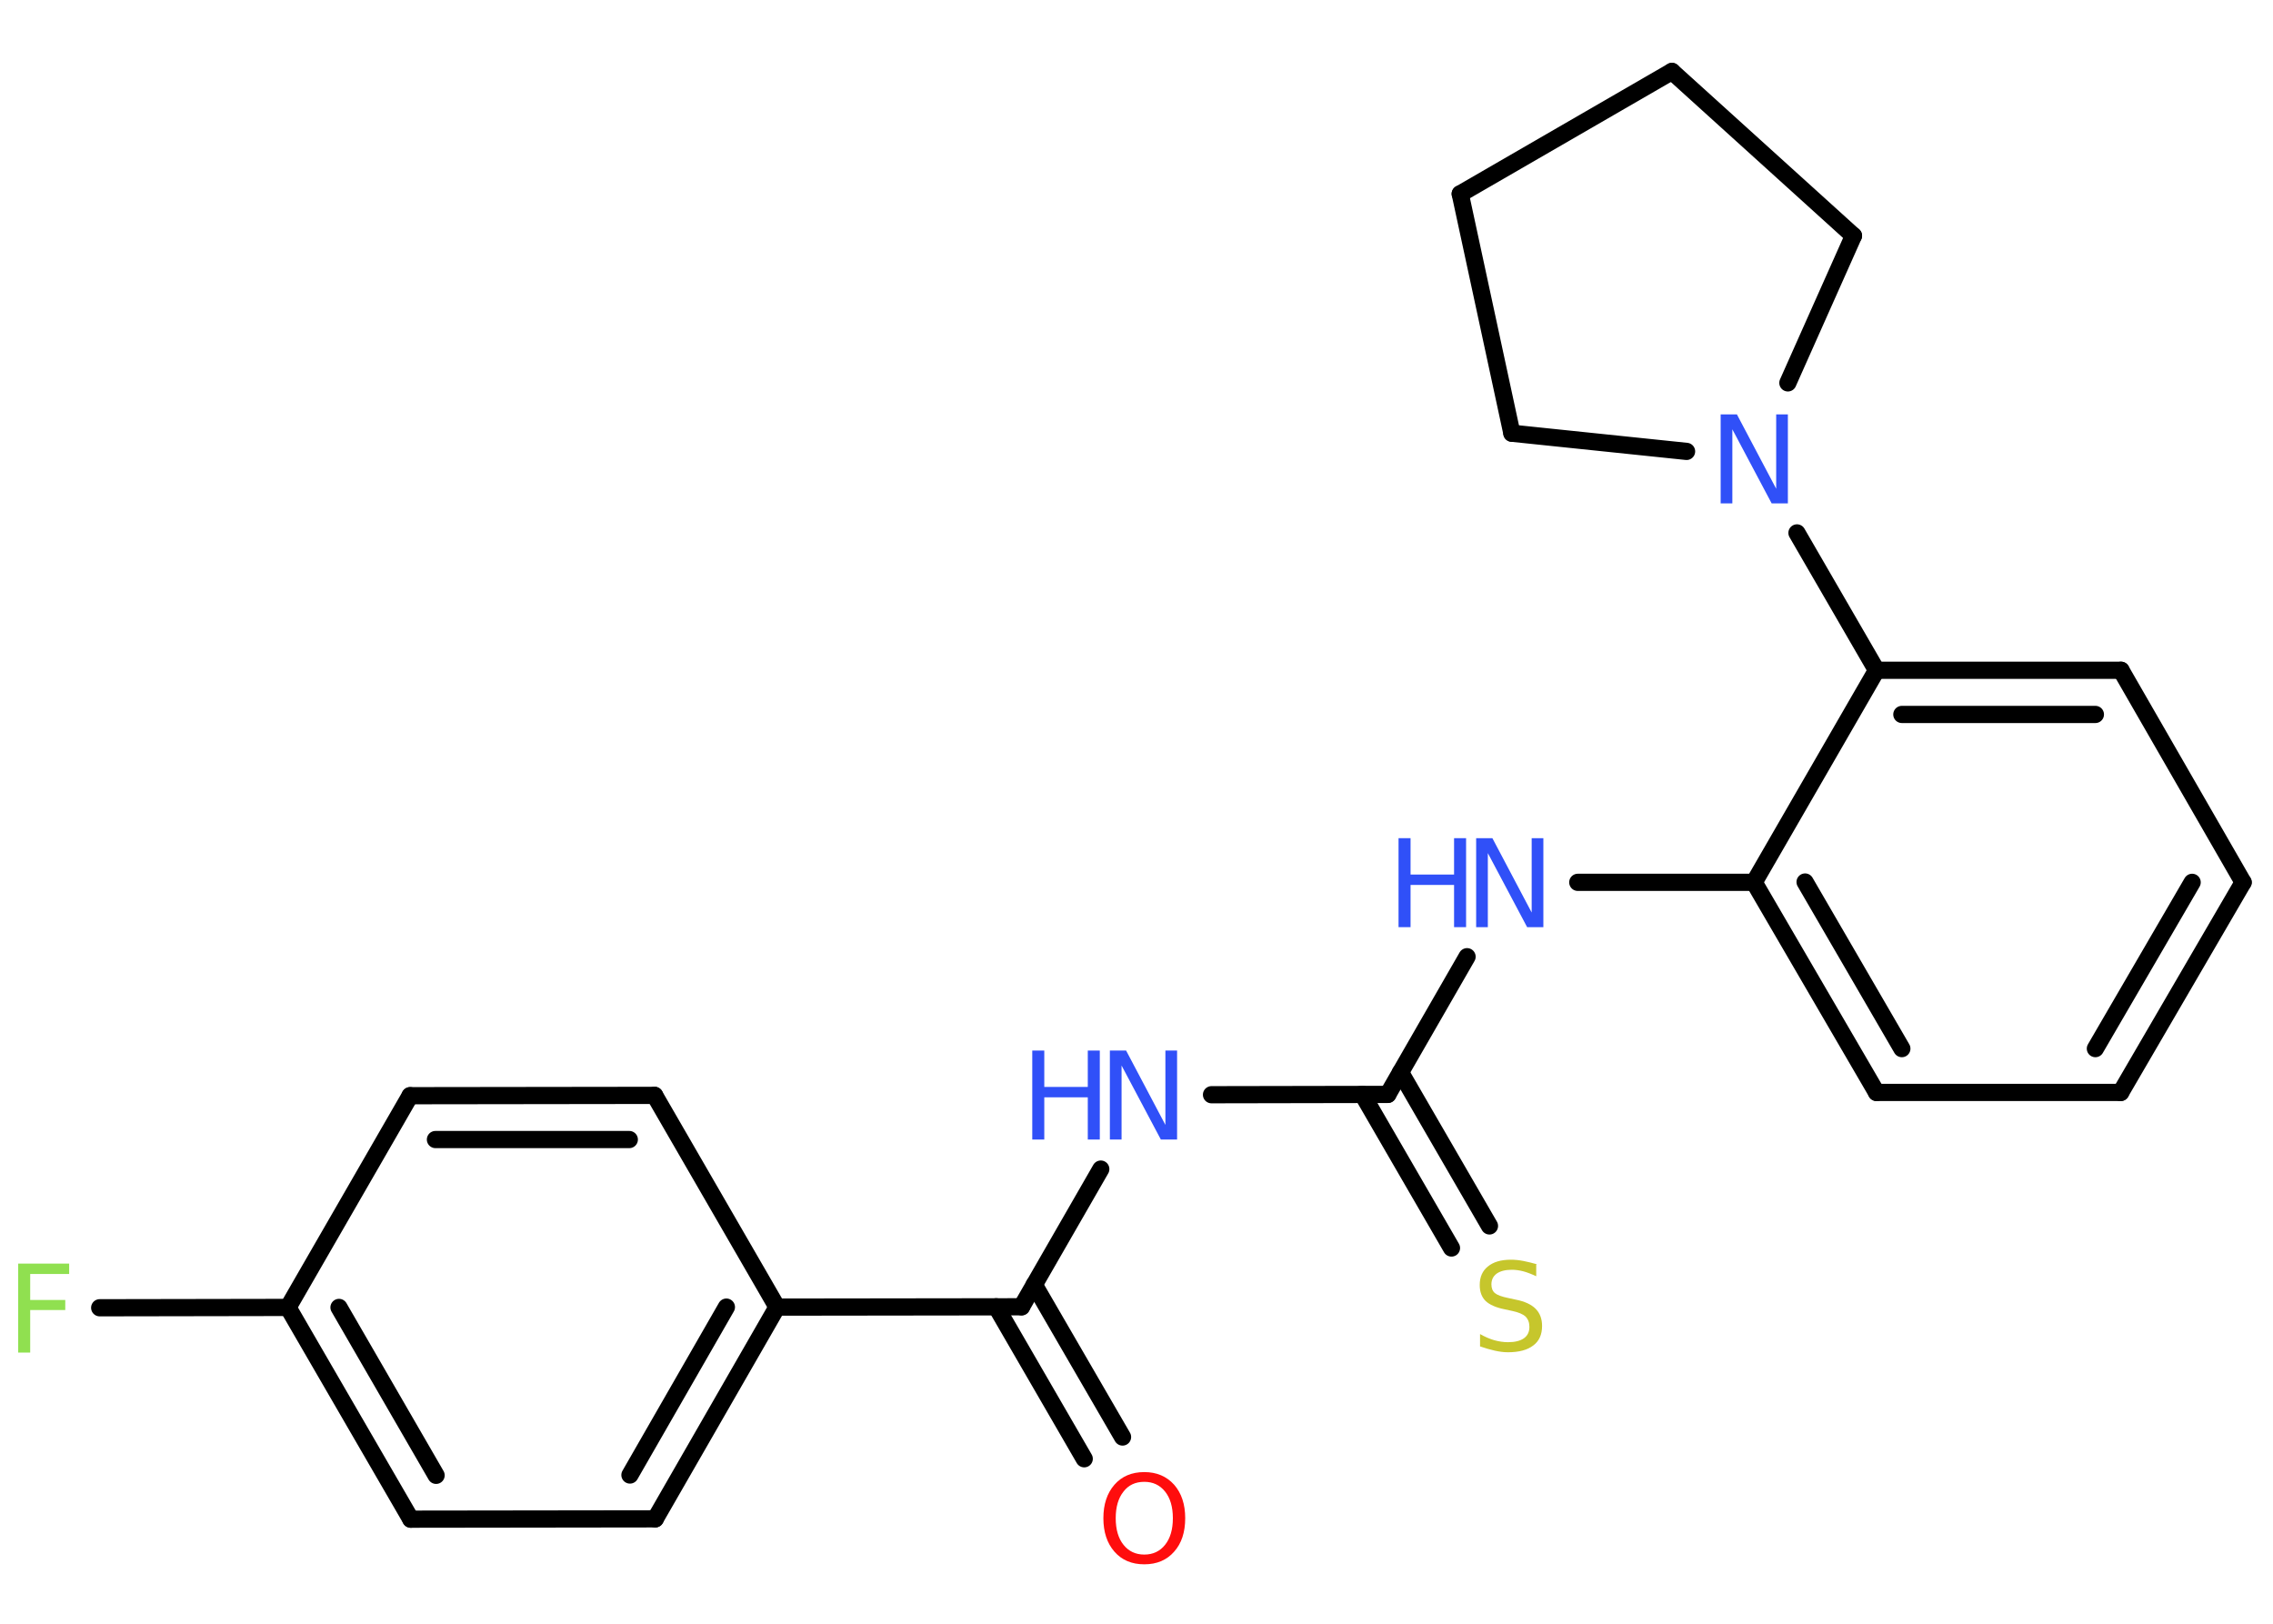 <?xml version='1.0' encoding='UTF-8'?>
<!DOCTYPE svg PUBLIC "-//W3C//DTD SVG 1.1//EN" "http://www.w3.org/Graphics/SVG/1.1/DTD/svg11.dtd">
<svg version='1.2' xmlns='http://www.w3.org/2000/svg' xmlns:xlink='http://www.w3.org/1999/xlink' width='70.0mm' height='50.0mm' viewBox='0 0 70.0 50.0'>
  <desc>Generated by the Chemistry Development Kit (http://github.com/cdk)</desc>
  <g stroke-linecap='round' stroke-linejoin='round' stroke='#000000' stroke-width='.53' fill='#3050F8'>
    <rect x='.0' y='.0' width='70.0' height='50.0' fill='#FFFFFF' stroke='none'/>
    <g id='mol1' class='mol'>
      <g id='mol1bnd1' class='bond'>
        <line x1='33.39' y1='44.92' x2='30.68' y2='40.24'/>
        <line x1='34.57' y1='44.25' x2='31.85' y2='39.56'/>
      </g>
      <line id='mol1bnd2' class='bond' x1='31.46' y1='40.24' x2='33.9' y2='36.0'/>
      <line id='mol1bnd3' class='bond' x1='37.31' y1='33.71' x2='42.74' y2='33.7'/>
      <g id='mol1bnd4' class='bond'>
        <line x1='43.13' y1='33.02' x2='45.87' y2='37.75'/>
        <line x1='41.96' y1='33.7' x2='44.7' y2='38.43'/>
      </g>
      <line id='mol1bnd5' class='bond' x1='42.74' y1='33.7' x2='45.18' y2='29.46'/>
      <line id='mol1bnd6' class='bond' x1='48.59' y1='27.17' x2='54.02' y2='27.17'/>
      <g id='mol1bnd7' class='bond'>
        <line x1='54.02' y1='27.17' x2='57.79' y2='33.64'/>
        <line x1='55.59' y1='27.16' x2='58.57' y2='32.29'/>
      </g>
      <line id='mol1bnd8' class='bond' x1='57.79' y1='33.64' x2='65.31' y2='33.64'/>
      <g id='mol1bnd9' class='bond'>
        <line x1='65.31' y1='33.64' x2='69.08' y2='27.17'/>
        <line x1='64.53' y1='32.29' x2='67.51' y2='27.17'/>
      </g>
      <line id='mol1bnd10' class='bond' x1='69.08' y1='27.17' x2='65.32' y2='20.64'/>
      <g id='mol1bnd11' class='bond'>
        <line x1='65.32' y1='20.64' x2='57.79' y2='20.64'/>
        <line x1='64.53' y1='22.0' x2='58.57' y2='22.0'/>
      </g>
      <line id='mol1bnd12' class='bond' x1='54.02' y1='27.17' x2='57.79' y2='20.64'/>
      <line id='mol1bnd13' class='bond' x1='57.79' y1='20.64' x2='55.34' y2='16.41'/>
      <line id='mol1bnd14' class='bond' x1='51.94' y1='13.9' x2='46.56' y2='13.34'/>
      <line id='mol1bnd15' class='bond' x1='46.56' y1='13.34' x2='44.97' y2='5.97'/>
      <line id='mol1bnd16' class='bond' x1='44.97' y1='5.97' x2='51.49' y2='2.2'/>
      <line id='mol1bnd17' class='bond' x1='51.49' y1='2.2' x2='57.08' y2='7.26'/>
      <line id='mol1bnd18' class='bond' x1='55.06' y1='11.79' x2='57.08' y2='7.26'/>
      <line id='mol1bnd19' class='bond' x1='31.46' y1='40.24' x2='23.93' y2='40.25'/>
      <g id='mol1bnd20' class='bond'>
        <line x1='20.18' y1='46.77' x2='23.93' y2='40.25'/>
        <line x1='19.4' y1='45.42' x2='22.37' y2='40.25'/>
      </g>
      <line id='mol1bnd21' class='bond' x1='20.18' y1='46.77' x2='12.65' y2='46.78'/>
      <g id='mol1bnd22' class='bond'>
        <line x1='8.87' y1='40.26' x2='12.65' y2='46.78'/>
        <line x1='10.44' y1='40.26' x2='13.43' y2='45.43'/>
      </g>
      <line id='mol1bnd23' class='bond' x1='8.87' y1='40.26' x2='3.07' y2='40.27'/>
      <line id='mol1bnd24' class='bond' x1='8.87' y1='40.26' x2='12.63' y2='33.74'/>
      <g id='mol1bnd25' class='bond'>
        <line x1='20.16' y1='33.73' x2='12.63' y2='33.74'/>
        <line x1='19.38' y1='35.09' x2='13.41' y2='35.09'/>
      </g>
      <line id='mol1bnd26' class='bond' x1='23.93' y1='40.25' x2='20.16' y2='33.73'/>
      <path id='mol1atm1' class='atom' d='M35.24 45.63q-.41 .0 -.64 .3q-.24 .3 -.24 .82q.0 .52 .24 .82q.24 .3 .64 .3q.4 .0 .64 -.3q.24 -.3 .24 -.82q.0 -.52 -.24 -.82q-.24 -.3 -.64 -.3zM35.24 45.33q.57 .0 .92 .39q.34 .39 .34 1.03q.0 .65 -.34 1.03q-.34 .39 -.92 .39q-.58 .0 -.92 -.39q-.34 -.39 -.34 -1.03q.0 -.64 .34 -1.03q.34 -.39 .92 -.39z' stroke='none' fill='#FF0D0D'/>
      <g id='mol1atm3' class='atom'>
        <path d='M34.18 32.35h.5l1.21 2.29v-2.29h.36v2.74h-.5l-1.21 -2.28v2.28h-.36v-2.74z' stroke='none'/>
        <path d='M31.79 32.35h.37v1.12h1.34v-1.12h.37v2.74h-.37v-1.3h-1.34v1.3h-.37v-2.74z' stroke='none'/>
      </g>
      <path id='mol1atm5' class='atom' d='M47.31 38.94v.36q-.21 -.1 -.39 -.15q-.19 -.05 -.36 -.05q-.3 .0 -.47 .12q-.16 .12 -.16 .33q.0 .18 .11 .27q.11 .09 .41 .15l.23 .05q.41 .08 .61 .28q.2 .2 .2 .53q.0 .4 -.27 .6q-.27 .21 -.78 .21q-.19 .0 -.41 -.05q-.22 -.05 -.45 -.13v-.38q.23 .13 .44 .19q.22 .06 .42 .06q.32 .0 .49 -.12q.17 -.12 .17 -.35q.0 -.2 -.12 -.32q-.12 -.11 -.4 -.17l-.23 -.05q-.41 -.08 -.6 -.26q-.18 -.18 -.18 -.49q.0 -.37 .25 -.57q.25 -.21 .71 -.21q.19 .0 .39 .04q.2 .04 .41 .1z' stroke='none' fill='#C6C62C'/>
      <g id='mol1atm6' class='atom'>
        <path d='M45.46 25.81h.5l1.21 2.29v-2.29h.36v2.74h-.5l-1.21 -2.28v2.28h-.36v-2.74z' stroke='none'/>
        <path d='M43.07 25.81h.37v1.12h1.34v-1.12h.37v2.74h-.37v-1.3h-1.34v1.3h-.37v-2.74z' stroke='none'/>
      </g>
      <path id='mol1atm13' class='atom' d='M52.99 12.76h.5l1.21 2.29v-2.29h.36v2.74h-.5l-1.21 -2.28v2.28h-.36v-2.74z' stroke='none'/>
      <path id='mol1atm22' class='atom' d='M.56 38.91h1.57v.32h-1.2v.8h1.08v.31h-1.08v1.31h-.37v-2.74z' stroke='none' fill='#90E050'/>
    </g>
  </g>
</svg>

